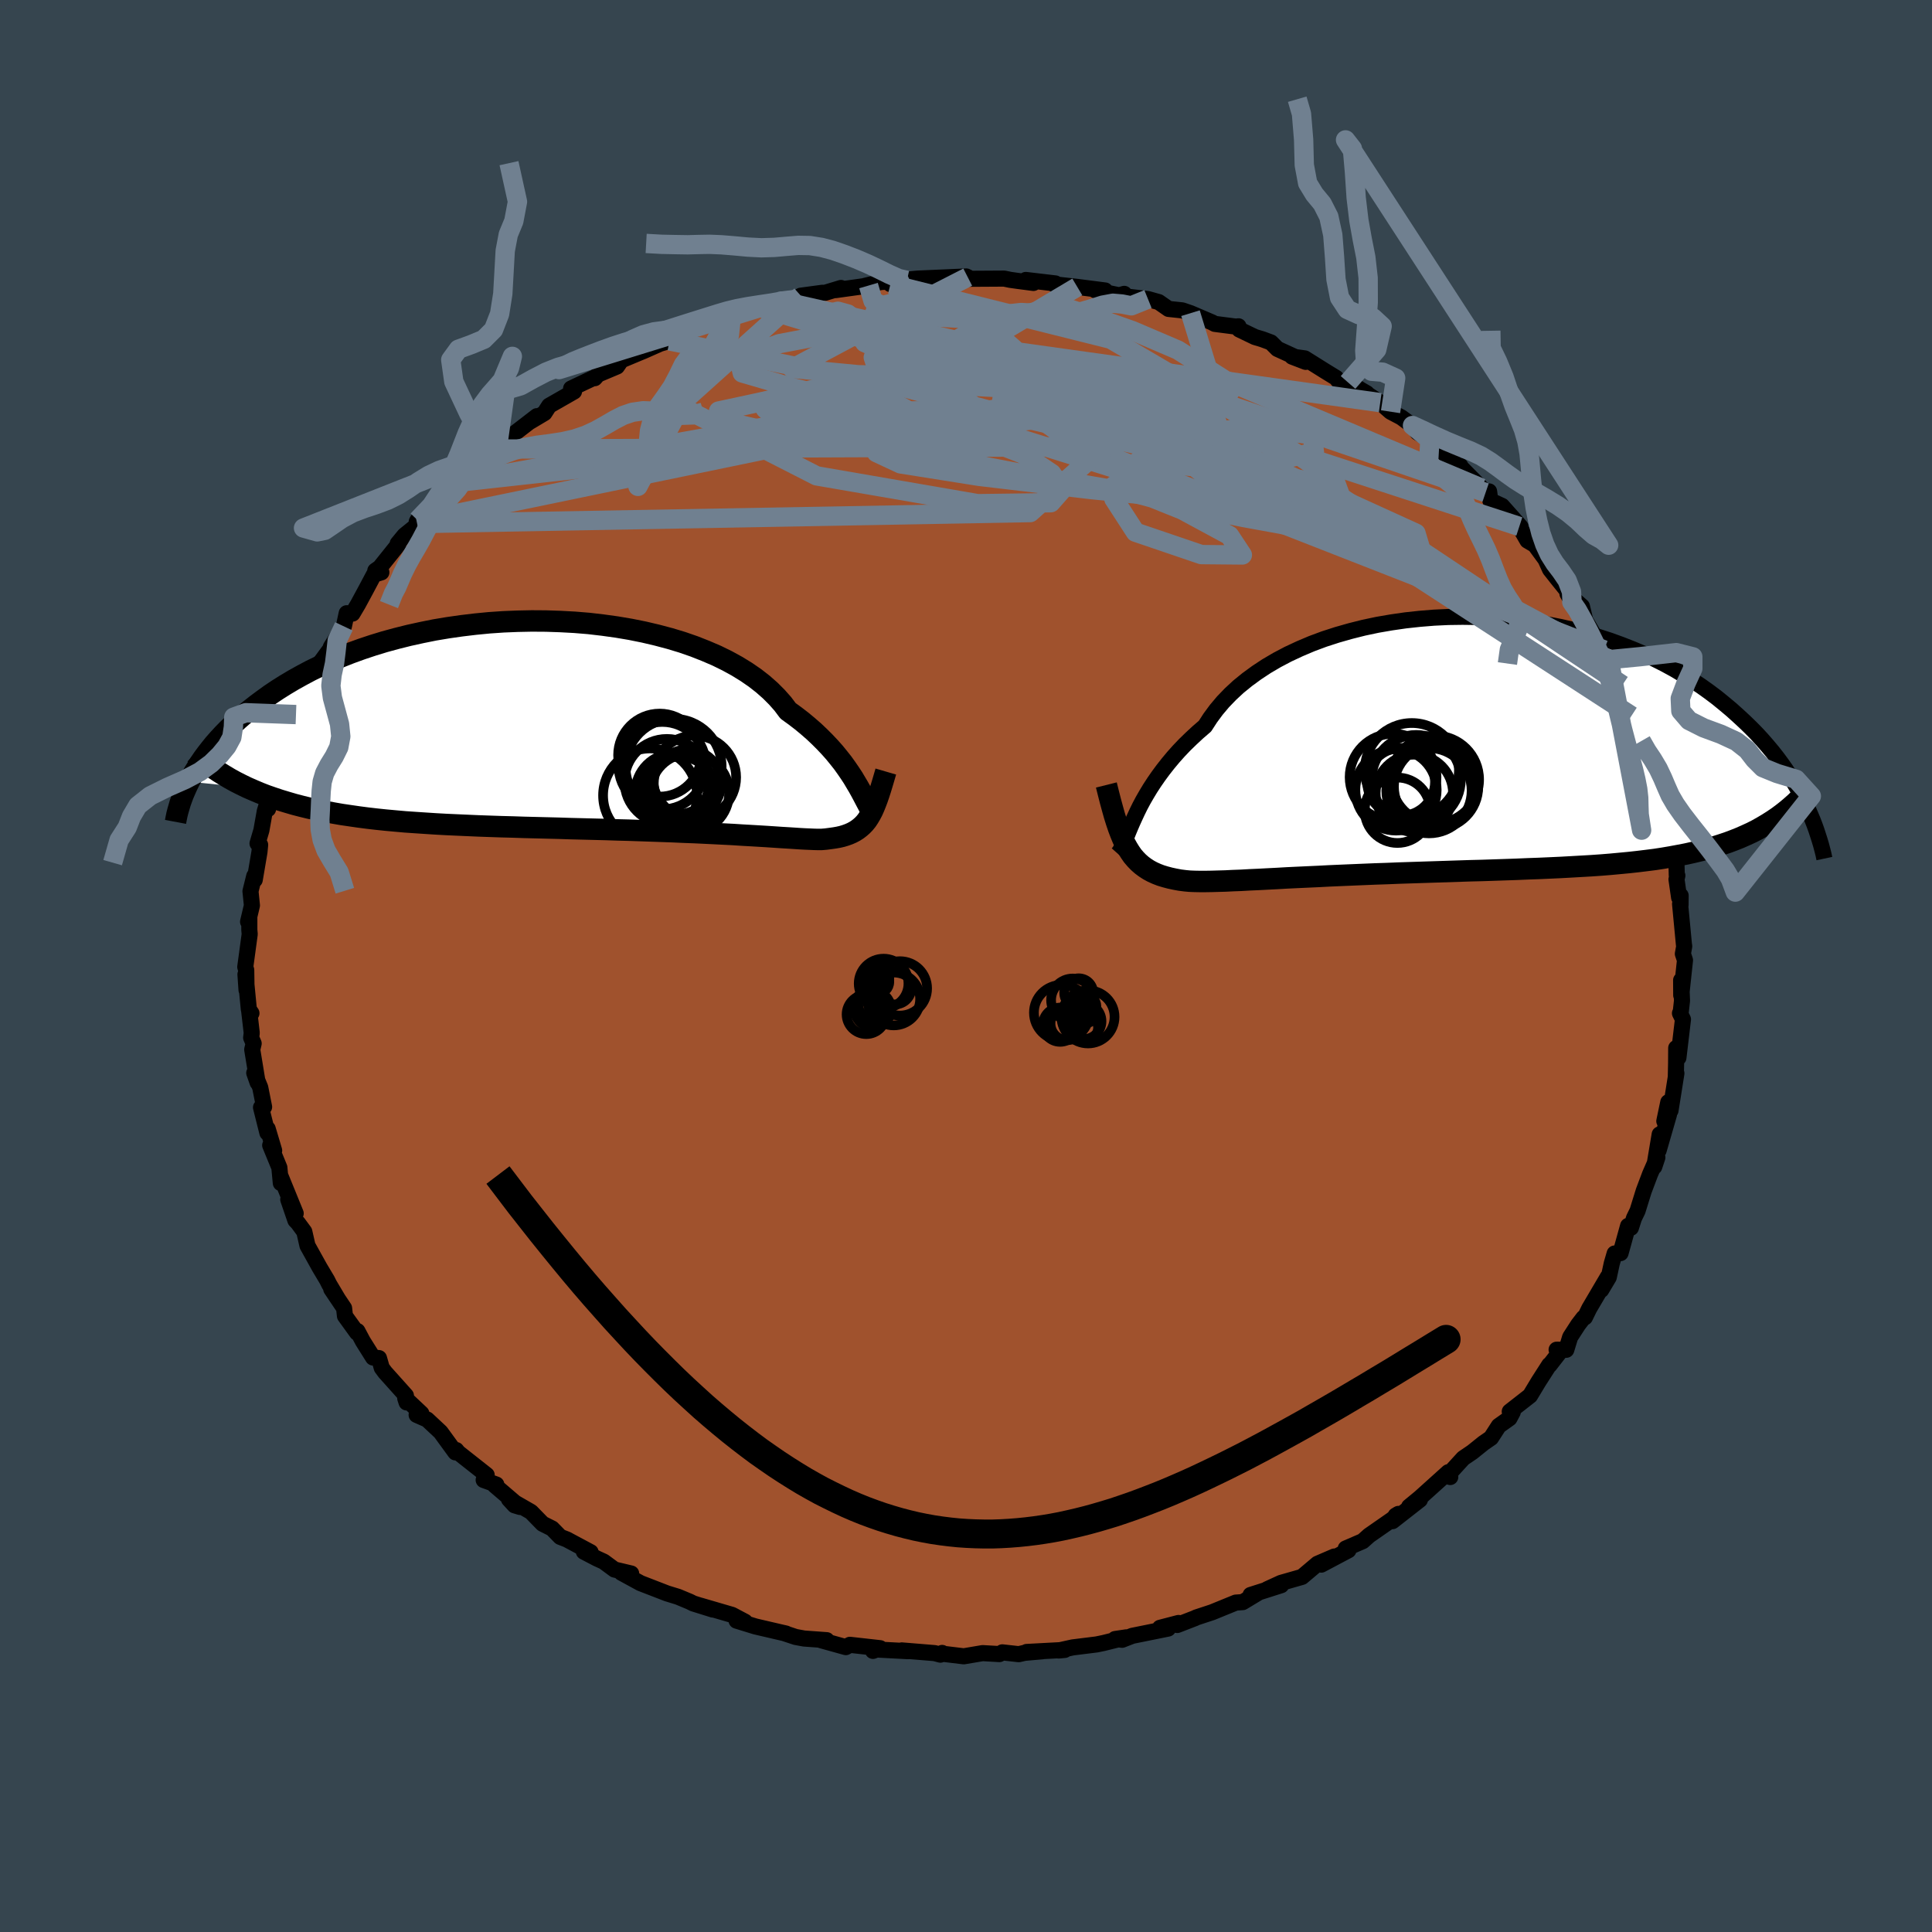 <svg xmlns="http://www.w3.org/2000/svg" width="500" height="500" viewBox="-100 -100 200 200"><defs><clipPath id="c"><path d="m30.87 6.33-.28-.47-.29-.49-.33-.5-.35-.51-.38-.53-.42-.53-.44-.54-.48-.54-.52-.55-.54-.54-.58-.55-.62-.54-.65-.54-.69-.53-.72-.52-.54-.72-.62-.7-.68-.68-.76-.67-.82-.64-.9-.62-.96-.59-1.02-.56-1.08-.53-1.14-.49-1.19-.47-1.24-.43-1.29-.39-1.32-.35-1.36-.32-1.39-.28-1.42-.24-1.44-.2-1.46-.17-1.46-.12-1.48-.08-1.48-.05-1.49-.01-1.47.03-1.47.06-1.46.1-1.44.14-1.42.17-1.4.2-1.38.23-1.34.27-1.32.29-1.28.32-1.25.34-1.21.37-1.17.39-1.13.41-1.09.43-1.05.45-1.01.46-.97.47-.92.49-.88.49-.84.5-.81.51-.76.51-.72.52-.7.52-.65.51-.63.51-.59.51-.57.52-.53.51-.5.51-.47.51-.44.5-.41.51-.39.5-.36.49-.33.49-.31.49-.29.47-.26.48-.24.46 6.02.61.64.28.66.28.67.26.69.24.72.24.73.22.75.22.77.2.78.19.81.17.82.17.85.16.86.15.88.13.9.13.92.12.95.11.96.1.99.09 1.01.09 1.03.07 1.05.07 1.07.07 1.09.06 1.11.05 1.13.05 1.14.05 1.15.04 1.17.04 1.18.03 1.19.04 1.2.03 1.2.03 1.21.03 1.21.04 1.21.03 1.2.03 1.21.03 1.19.04 1.19.03 1.17.04 1.17.04 1.14.04 1.12.04 1.11.05 1.08.04 1.05.05 1.03.05.99.05.97.05.92.06.89.05.85.05.82.05.76.05.73.05.68.04.63.04.59.04.55.03.49.02.45.02.4.01h.35l.48-.04.45-.06.43-.06.4-.07.39-.09.36-.11.33-.12.32-.14.3-.16.28-.18.26-.2.25-.22.23-.24.22-.27.2-.3"/></clipPath><clipPath id="b"><path d="m-32.74 7.47.26-.56.29-.59.32-.6.35-.61.38-.63.41-.63.45-.65.48-.65.51-.65.55-.66.58-.65.62-.65.66-.64.69-.64.73-.63.55-.85.62-.84.69-.82.77-.8.83-.77.91-.74.97-.71 1.03-.68 1.09-.64 1.14-.6 1.2-.56 1.25-.53 1.29-.48 1.33-.43 1.37-.39 1.39-.35 1.42-.3 1.45-.25 1.46-.21 1.47-.16 1.48-.12 1.48-.07 1.48-.02 1.48.02 1.47.07 1.46.11 1.44.15 1.42.19 1.4.23 1.38.27 1.34.3 1.32.34 1.28.38 1.24.4 1.21.44 1.17.46 1.14.48 1.09.51 1.05.53 1.01.55.96.57.93.58.89.59.84.6.81.61.76.62.74.62.69.62.67.62.63.61.61.62.57.62.54.62.52.62.48.61.46.62.43.61.4.61.38.6.35.59.33.59.31.59.28.57.27.57-4.72 1.83-.55.31-.57.29-.59.27-.61.27-.63.25-.64.24-.66.22-.69.22-.7.2-.72.19-.75.18-.76.17-.78.15-.81.15-.82.14-.85.13-.87.11-.9.11-.91.1-.95.09-.97.09-.99.08-1.01.07-1.04.06-1.06.06-1.09.06-1.1.05-1.13.05-1.14.04-1.16.05-1.18.04-1.19.04-1.21.04L2 13l-1.23.04-1.23.04-1.23.04-1.24.04-1.23.04-1.23.04-1.23.05-1.22.04-1.21.05-1.19.05-1.18.05-1.16.05-1.14.06-1.11.05-1.09.05-1.05.05-1.03.06-.99.05-.95.05-.91.04-.87.05-.83.03-.79.04-.73.02-.7.02-.64.01H-26l-.54-.01-.5-.02-.44-.04-.56-.07-.54-.1-.51-.11-.49-.13-.46-.14-.44-.17-.42-.19-.39-.21-.37-.24-.35-.26-.33-.29-.31-.32-.3-.35-.27-.39-.26-.42"/></clipPath><filter id="a"><feTurbulence baseFrequency=".05" numOctaves="3" result="noise" type="noise"/><feDisplacementMap in="SourceGraphic" in2="noise" scale="2"/></filter></defs><rect width="100%" height="100%" x="-100" y="-100" fill="#36454F"/><path fill="sienna" stroke="#000" stroke-linejoin="round" stroke-width="1.667" d="m74.43-.6-.39 3.63-.01-1.56.09 2.12-.14 1.27-.07.03.31.63-.47 3.97-.23-1-.01 1.58-.03 1.36.06-.32-.61 3.85-.23-.86-.41 1.96.48-.67-1.07 3.7.11-1.66-.56 3.35.32-.96-.75 1.71-.66 1.75-.64 2.06-.37.76-.32 1-.29-.2-.78 2.82-.61.04-.3 1.03-.31 1.43-.78 1.31.69-1.36-1.93 3.28-.45.92-.15.05-.54.7-.84 1.3-.4 1.31-1-.01.28.3-1.01 1.3-.03-.03-1.11 1.73-.88 1.46-2.1 1.64.31.06-.34.64-1.11.79-.8 1.24-.77.53-1.17.94-.93.63-1.7 1.86.35.09-.2-.5L47 55.04l-1.13.93 1.12-.72-2.84 2.22.33-.58.28-.17-.6.54-2.43 1.69-.66.59-1.76.76.28.18-2.81 1.49 1.35-.84-1.74.75-1.61 1.36-2.17.62-1.42.65 1.44-.41-3.17 1.01.83-.25-1.64.99-.72.05-2.45 1-1.67.55-.08.05-1.86.72.13-.21-1.92.5.84.08-3.71.75-1.05.41-.73-.08 1.15-.17-2.33.58-.72.15-2.49.31-1.45.32.63-.06-3.94.21 1.62-.07-1.83.16-.61.14-1.7-.19-.3.18-1.74-.1-1.95.33-2.15-.26-.09-.09-.18.18-.6-.16-3.4-.28.66.08-3.39-.18-.25.15.74-.28-3.13-.35-.42.24-2.55-.71.57-.01-2.34-.17-.87-.16-1.27-.42.28.07-3.18-.74-1.95-.6.22-.12.65.23-1.34-.71-3.29-.96 1.3.41-2.02-.63-.38-.19-1.2-.5-1.14-.35-2.74-1.06-1.98-1.08 1.01.08-1.73-.41-1.11-.82-.72-.33-1.34-.7.7.05-2.47-1.32-.67-.26-.85-.87-.98-.49-1.2-1.23-2.28-1.31.58.63.56.17-2.63-2.25.18-.07-1.31-.47.31-.52-2.94-2.32-.21-.26-.09.24-1.53-2.1-1.39-1.3-1.09-.48.49-.15-1.67-1.57.14.43-.07-.71-2.16-2.41-.34-.46-.29-1.01-.61-.06-1.06-1.69-.56-1.05-.04.17-1.25-1.73-.09-.81-1.33-1.98.71 1.06-.92-1.55-.22-.44-.78-1.31-1.25-2.25-.33-1.45-.67-.91-.25-.26-.74-2.16.77 1.44-1.59-3.9.05.76-.15-1.6-.95-2.31.41.54-.67-2.25-.03.42-.66-2.63.32-.05-.4-2.01-.62-1.51.35 1-.56-3.42.15-.63-.26-.6.06-.49-.27-2.32.24.28-.27-.4-.35-3.62.11 1.61-.03-2.06-.1-.32.46-3.4-.04-.45v-1.28l-.13.45.4-1.69-.15-1.47.39-1.57.05.39.49-2.89.07-.73-.27-.15.4-1.36.35-1.97.52-1.72-.18 1.49.67-3.13-.15-.49.92-1.64-.32.48.58-1.31.88-2.83-.55 1.84.86-2.7 1.3-2.2-.01-.41.08-.76.51-1.04.75-1.12 1.37-1.87-.39.41 1.35-2.14.29-1.36.6.04.58-.98.79-1.46.85-1.6.77-.23-.63-.17.47-.33 1.93-2.41-.08-.07.7-.85 1.51-1.22-.24-.19.09-.16 1.55-1.32 2.32-2.42.17-.17-.26.04.79-.58 1.7-1.51.82-.7.86-.7.32-.2.01-.13 1.93-1.43 2.14-1.65-.68.55 1.46-.87.49-.76 2.57-1.47-.3-.31 2.33-1.1.12.03.33-.38 1.97-.83.44-.64 1.96-.82.32-.13 1.74-.77.98-.29.55-.35 1.19-.34 1.41-.87.27.08 2.68-.99h.29l-.54.09 1.54-.7 2.3-.28 1.02-.42.85-.35 1.45-.17.58-.38 2.22-.3h.29l1.65-.5-.54.22 3.39-.47-.41.04 1.65-.4 1.54-.1-.51.31 2.58-.28-.63-.21.87-.08 5.03-.22-3.41.41 3.56-.34-.02.18.39-.01 3.4-.02.63.13.78.11 1.62.21-.79-.31 3.06.36-.13.09 2.4.27 2.88.37-1-.01 2.46.51.52-.15.24.28 2.22.26 1.11.31 1.02.71 1.42.15.85.29 2.22.95.3.16 2.17.28.28-.03.08.33 1.62.78.77.23.89.33.67.67 2.93 1.34-1.41-.54 1.31.18 2.14 1.34 1.11.68.34.45 2.83 1.14-1.94-1.12.9.49 2.43 1.6 1.07.94 1.12.59 1.78 1.32-.63-.48.52.72 1.28.75.74.77 2.46 2.19-.04-.25h-.09l2.28 2.3.42.46.36-.12.13.95 1.21.55 1.91 2.15-.12-.02.84 1.46.77.45 1.1 1.5.47 1.04.13.16.63.8 1.55 1.92-.03.48-.48-.86 1.5 1.32.34 1.42 1.17 1.99.54.7.24.4.52 1.01.28.62 1.2 1.91-.1.09-.03.74 1.29 2.92-.32-.47 1.03 1.74-.01.87.72 1.56.13-.39.26 2.76.49.44.39 1.2.24.81-.17-.43.7 2.74.02.93.83 2.01.06 2.27.06.03-.09.39.27 1.88.16-.2-.01.98-.05-.12.4 4.21.03.18-.14.78.22.66-.39 3.63" filter="url(#a)"/><path fill="#fff" d="m-32.74 7.47.26-.56.29-.59.32-.6.35-.61.38-.63.41-.63.45-.65.48-.65.51-.65.55-.66.58-.65.62-.65.66-.64.69-.64.73-.63.55-.85.62-.84.69-.82.77-.8.83-.77.91-.74.97-.71 1.03-.68 1.09-.64 1.14-.6 1.2-.56 1.25-.53 1.29-.48 1.33-.43 1.37-.39 1.39-.35 1.42-.3 1.45-.25 1.46-.21 1.47-.16 1.48-.12 1.48-.07 1.48-.02 1.48.02 1.47.07 1.46.11 1.44.15 1.42.19 1.4.23 1.38.27 1.34.3 1.32.34 1.28.38 1.24.4 1.21.44 1.17.46 1.14.48 1.09.51 1.05.53 1.01.55.96.57.93.58.89.59.84.6.81.61.76.62.74.62.69.62.67.62.63.61.61.62.57.62.54.62.52.62.48.61.46.62.43.61.4.61.38.6.35.59.33.59.31.59.28.57.27.57-4.72 1.83-.55.31-.57.29-.59.27-.61.27-.63.25-.64.24-.66.22-.69.22-.7.2-.72.19-.75.18-.76.17-.78.15-.81.15-.82.14-.85.13-.87.11-.9.11-.91.1-.95.09-.97.09-.99.08-1.01.07-1.04.06-1.06.06-1.09.06-1.1.05-1.13.05-1.14.04-1.16.05-1.18.04-1.19.04-1.21.04L2 13l-1.23.04-1.23.04-1.23.04-1.24.04-1.23.04-1.23.04-1.23.05-1.22.04-1.21.05-1.19.05-1.18.05-1.16.05-1.14.06-1.11.05-1.09.05-1.05.05-1.03.06-.99.05-.95.05-.91.04-.87.05-.83.03-.79.04-.73.02-.7.02-.64.01H-26l-.54-.01-.5-.02-.44-.04-.56-.07-.54-.1-.51-.11-.49-.13-.46-.14-.44-.17-.42-.19-.39-.21-.37-.24-.35-.26-.33-.29-.31-.32-.3-.35-.27-.39-.26-.42" filter="url(#a)" transform="translate(50.2 -22.86)"/><path fill="#fff" d="m30.87 6.33-.28-.47-.29-.49-.33-.5-.35-.51-.38-.53-.42-.53-.44-.54-.48-.54-.52-.55-.54-.54-.58-.55-.62-.54-.65-.54-.69-.53-.72-.52-.54-.72-.62-.7-.68-.68-.76-.67-.82-.64-.9-.62-.96-.59-1.02-.56-1.08-.53-1.14-.49-1.19-.47-1.24-.43-1.29-.39-1.32-.35-1.36-.32-1.39-.28-1.42-.24-1.44-.2-1.46-.17-1.46-.12-1.48-.08-1.48-.05-1.49-.01-1.47.03-1.47.06-1.46.1-1.44.14-1.42.17-1.4.2-1.38.23-1.34.27-1.32.29-1.28.32-1.25.34-1.21.37-1.17.39-1.13.41-1.09.43-1.05.45-1.01.46-.97.47-.92.49-.88.49-.84.5-.81.51-.76.51-.72.52-.7.52-.65.51-.63.51-.59.51-.57.52-.53.51-.5.51-.47.51-.44.5-.41.51-.39.5-.36.49-.33.49-.31.49-.29.47-.26.48-.24.46 6.02.61.64.28.66.28.67.26.69.24.72.24.73.22.75.22.77.2.78.19.81.17.82.17.85.16.86.15.88.13.9.13.92.12.95.11.96.1.99.09 1.01.09 1.03.07 1.05.07 1.07.07 1.09.06 1.11.05 1.13.05 1.14.05 1.15.04 1.17.04 1.18.03 1.19.04 1.2.03 1.2.03 1.21.03 1.21.04 1.21.03 1.2.03 1.21.03 1.19.04 1.19.03 1.17.04 1.17.04 1.14.04 1.12.04 1.11.05 1.08.04 1.05.05 1.03.05.99.05.97.05.92.06.89.05.85.05.82.05.76.05.73.05.68.04.63.04.59.04.55.03.49.02.45.02.4.01h.35l.48-.04.45-.06.43-.06.4-.07.39-.09.36-.11.33-.12.32-.14.3-.16.28-.18.26-.2.25-.22.23-.24.22-.27.2-.3" filter="url(#a)" transform="translate(-42 -24.86)"/><g fill="none" stroke="#000" transform="translate(50.2 -22.86)"><path stroke-linejoin="round" stroke-width="1.667" d="m-34.49 11.23.15-.17.14-.23.15-.28.14-.33.16-.37.17-.41.18-.45.2-.48.22-.51.24-.53.26-.56.29-.59.32-.6.35-.61.38-.63.41-.63.45-.65.48-.65.51-.65.55-.66.58-.65.62-.65.66-.64.69-.64.73-.63.55-.85.62-.84.69-.82.77-.8.83-.77.91-.74.97-.71 1.03-.68 1.09-.64 1.14-.6 1.2-.56 1.25-.53 1.29-.48 1.33-.43 1.37-.39 1.39-.35 1.42-.3 1.45-.25 1.46-.21 1.47-.16 1.48-.12 1.48-.07 1.48-.02 1.48.02 1.47.07 1.46.11 1.44.15 1.42.19 1.4.23 1.38.27 1.34.3 1.32.34 1.28.38 1.24.4 1.21.44 1.17.46 1.14.48 1.09.51 1.05.53 1.01.55.96.57.93.58.89.59.84.6.81.61.76.62.74.62.69.62.67.62.63.61.61.62.57.62.54.62.52.62.48.61.46.62.43.61.4.61.38.6.35.59.33.59.31.59.28.57.27.57.24.56.23.54.21.54.19.53.17.52.16.5.15.5.13.49.12.47.1.47" filter="url(#a)"/><path stroke-linejoin="round" stroke-width="2.222" d="m-35.67 4.12.22.88.21.82.21.77.2.71.21.67.21.62.22.58.22.53.24.5.25.45.26.42.27.39.3.35.31.32.33.29.35.26.37.24.39.21.42.19.44.17.46.14.49.13.51.11.54.1.56.07.44.04.5.02.54.01h.59l.64-.01.7-.02.73-.02.79-.04.83-.03.87-.05.91-.04.95-.05.99-.05 1.03-.06 1.05-.05 1.09-.05 1.11-.05 1.14-.06 1.16-.05 1.18-.05 1.19-.05 1.21-.05 1.22-.04 1.23-.05 1.23-.04 1.23-.04 1.24-.04 1.23-.04 1.23-.04L2 13l1.21-.03 1.21-.04 1.19-.04 1.18-.04 1.16-.05 1.14-.04 1.13-.05 1.1-.05 1.09-.06 1.06-.06 1.04-.06 1.01-.07.99-.08.97-.09.95-.09.91-.1.9-.11.87-.11.85-.13.82-.14.81-.15.78-.15.76-.17.75-.18.72-.19.7-.2.69-.22.66-.22.64-.24.63-.25.61-.27.59-.27.57-.29.55-.31.54-.32.52-.33.5-.34.49-.36.47-.37.45-.38.45-.4.42-.41.42-.42.4-.43" filter="url(#a)"/><circle cx="-5.684" cy="4.634" r="4.21" clip-path="url(#b)" filter="url(#a)"/><circle cx="-5.539" cy="6.739" r="3.386" clip-path="url(#b)" filter="url(#a)"/><circle cx="-3.594" cy="3.559" r="4.618" clip-path="url(#b)" filter="url(#a)"/><circle cx="-5.989" cy="3.309" r="4.496" clip-path="url(#b)" filter="url(#a)"/><circle cx="-2.274" cy="4.714" r="4.416" clip-path="url(#b)" filter="url(#a)"/><circle cx="-3.789" cy="4.984" r="4.004" clip-path="url(#b)" filter="url(#a)"/><circle cx="-1.634" cy="3.559" r="4.548" clip-path="url(#b)" filter="url(#a)"/><circle cx="-5.159" cy="3.794" r="3.51" clip-path="url(#b)" filter="url(#a)"/><circle cx="-4.044" cy="2.579" r="4.872" clip-path="url(#b)" filter="url(#a)"/><circle cx="-1.534" cy="4.294" r="4.366" clip-path="url(#b)" filter="url(#a)"/></g><g fill="none" stroke="#000" transform="translate(-42 -24.86)"><path stroke-linejoin="round" stroke-width="2.222" d="m32.81 9.49-.18-.15-.17-.19-.17-.23-.17-.28-.18-.31-.18-.34-.2-.38-.21-.4-.23-.43-.25-.45-.28-.47-.29-.49-.33-.5-.35-.51-.38-.53-.42-.53-.44-.54-.48-.54-.52-.55-.54-.54-.58-.55-.62-.54-.65-.54-.69-.53-.72-.52-.54-.72-.62-.7-.68-.68-.76-.67-.82-.64-.9-.62-.96-.59-1.02-.56-1.08-.53-1.14-.49-1.19-.47-1.24-.43-1.29-.39-1.32-.35-1.36-.32-1.39-.28-1.42-.24-1.44-.2-1.46-.17-1.46-.12-1.48-.08-1.48-.05-1.49-.01-1.47.03-1.47.06-1.46.1-1.44.14-1.42.17-1.4.2-1.38.23-1.34.27-1.32.29-1.28.32-1.25.34-1.21.37-1.17.39-1.13.41-1.09.43-1.05.45-1.01.46-.97.47-.92.49-.88.49-.84.5-.81.51-.76.51-.72.52-.7.52-.65.51-.63.51-.59.51-.57.52-.53.51-.5.51-.47.51-.44.5-.41.51-.39.5-.36.49-.33.49-.31.49-.29.47-.26.48-.24.46-.22.45-.2.45-.19.44-.16.43-.15.42-.12.41-.12.41-.1.39-.08.39-.07.37" filter="url(#a)"/><path stroke-linejoin="round" stroke-width="2.222" d="m33.7 4.73-.19.65-.18.61-.17.56-.17.53-.17.49-.17.45-.17.42-.17.38-.19.36-.19.32-.2.3-.22.27-.23.24-.25.22-.26.2-.28.18-.3.16-.32.14-.33.12-.36.11-.39.09-.4.07-.43.06-.45.06-.48.04h-.35l-.4-.01-.45-.02-.49-.02-.55-.03-.59-.04-.63-.04-.68-.04-.73-.05-.76-.05-.82-.05-.85-.05-.89-.05-.92-.06-.97-.05-.99-.05-1.03-.05-1.05-.05-1.08-.04-1.11-.05-1.12-.04-1.14-.04-1.17-.04-1.17-.04-1.19-.03-1.19-.04-1.21-.03-1.2-.03-1.21-.03-1.21-.04-1.21-.03-1.2-.03-1.2-.03-1.19-.04-1.18-.03-1.17-.04-1.15-.04-1.14-.05-1.13-.05-1.11-.05-1.09-.06-1.07-.07-1.05-.07-1.03-.07-1.01-.09-.99-.09-.96-.1-.95-.11-.92-.12-.9-.13-.88-.13-.86-.15-.85-.16-.82-.17-.81-.17-.78-.19-.77-.2-.75-.22-.73-.22-.72-.24-.69-.24-.67-.26-.66-.28-.64-.28-.62-.3-.61-.31-.58-.32-.57-.34-.55-.34-.54-.36-.52-.38-.51-.38-.49-.39-.47-.41" filter="url(#a)"/><circle cx="13.395" cy="6.948" r="4.086" clip-path="url(#c)" filter="url(#a)"/><circle cx="12.31" cy="7.078" r="3.892" clip-path="url(#c)" filter="url(#a)"/><circle cx="11.83" cy="6.908" r="4.068" clip-path="url(#c)" filter="url(#a)"/><circle cx="10.285" cy="3.028" r="4.298" clip-path="url(#c)" filter="url(#a)"/><circle cx="13.89" cy="5.328" r="4.314" clip-path="url(#c)" filter="url(#a)"/><circle cx="11.73" cy="4.243" r="4.974" clip-path="url(#c)" filter="url(#a)"/><circle cx="11.04" cy="5.743" r="4.39" clip-path="url(#c)" filter="url(#a)"/><circle cx="13.175" cy="5.943" r="3.496" clip-path="url(#c)" filter="url(#a)"/><circle cx="10.555" cy="4.118" r="4.524" clip-path="url(#c)" filter="url(#a)"/><circle cx="9.295" cy="7.203" r="4.864" clip-path="url(#c)" filter="url(#a)"/></g><g fill="none" stroke="#708090" stroke-linejoin="round" stroke-width="2"><path d="M57.28-45.5 14.94-59.31l-26.95-1.32-9.2 2.27 5.07 2.78 11.67 2.63 11.55 2.22 8.67 1.5 6.16.68 4.8.03 3.82-.37 2.34-.55.05-.66-2.59-.71-4.66-.67-5.01-.49-2.99-.18 1.07.12 5.32.17 7.11-.23 4.9-1.11-.23-1.78-6.14-.8-17.87 2.03-60.65.24" filter="url(#a)"/><path d="M66.05-32.72 10.93-54.3l-12.66-9.16-4.24-3.22-2.75-.87-.71-.11 1.62.15 3.13.25 3.71.19 3.65-.03 3.1-.31 2.11-.48 1.16-.39 1.12.08 2.56.84 4.51 1.59 4.7 2.01 4.88 3.11 26.55 11.18" filter="url(#a)"/><path d="m.18-71.31-10.62 5.42-7.54 4.03 6.81.65 14.02.35 13.25 1.28 7.46 1.5-.1.83-6.32.23-8.88.32-6.96.84-1.95.84 3.02-.22 4.76-1.88 2.63-2.74.43-1.05 8.55 5.85 47.83 23.35" filter="url(#a)"/><path d="M42.88-58.32 5.32-63.57-5-60.48l10.6 5.9 17.1 5.35 13.83 3.34 7.32 1.44 1.51.21-2.17-.42-3.77-.77-4-.97-3.74-1.16-3.45-1.35-2.99-1.51-1.97-1.55-.32-1.24 1.31-.48 1.98.62 1.07 1.57-1.28 1.71-3.62.64-3.13-1.17 3.2-1.91 14.06 2.17 31.41 20.97" filter="url(#a)"/><path d="m-30.69-64.71 17.79 3.6 6.61 3.43-7 .84-6.97-.36-.52-.47 4.99.09 6.53.87 4.42 1.36.46 1.17-3.53.37-6.21-.56-6.68-1.06-4.59-1.07-.22-.95 5.39-1.16 10.48-1.51 12.72-1.07 8.87.97-8.23 3.93-56.35 6.23" filter="url(#a)"/><path d="M68.89-25.9 30.42-50.88l-11.3-6.42-3.55-1.54-1.41-.35-1.79.16-2.94.74-4.45 1.22-5.81 1.42-5.65 1.33-2.78 1.18 2.48 1.16 8.13 1.29 11.6 1.37 11.16 1.12 6.93.27.89-1.1-3.92-2.52-4.95-3.22-2.08-2.69.67-1.1-4.33.46-23.29 1.59-50.89 10.52" filter="url(#a)"/><path d="m-21-68.07 49.07 14.83 18.51 8.44.47 1.57-8.25-1.36-10.12-1.85-7.95-1.62-4.43-1.19-.97-.49 2.28.62 4.78 1.92 4.89 2.64 1.33 2.01-4.25-.04-6.82-2.32-2.23-3.44 5.78-3.99 4.59-7.27-2.44-7.97" filter="url(#a)"/><path d="m-17.1-69.39-12.65 11.36 14.28 7.29 16.68 2.88 7.57-.1 1.18-1.34-1.09-1.69-3.02-2.02-6.12-2.38-8.76-2.4-8.71-2.02-5.42-1.58-.36-1.46 4.18-1.57 6.51-1.24 7.09-.01 9.61 1.92 19.45 4.35 30.47 10.39" filter="url(#a)"/><path d="m-56.62-45.8 63.27-1.14 8.93-7.98-5.01-5.28-6.06-2.35-3.83-.09-1.54 1.57.47 2.2 1.93 1.46 2.02-.32.37-2.11-2.1-2.8-3.91-1.95-4.33-.09L-9.6-63l.84 2.5 11.23 2.98 28.19 6.57 35.91 19.24" filter="url(#a)"/><path d="m-52.99-50.02 41-7.37 22.57-.27 3.28-1.1-5.26-1.88-7.21-1.83-6.38-1.37-4.22-.72-1.27.03 1.96.86 4.7 1.53 6 1.77 5.4 1.49 3.57.97 2.33.76 3.37 1.26 6.45 2.36 8.78 3.06 6.75 1.96-.65-1.76-9.42-6.54-13.77-8.07-22.81-5.71" filter="url(#a)"/><path d="m11.52-70.3-9.6 5.72 15.02 4.45 9.29 1.39 1.08-.69-2.08-.65-1.85.24-1.09.72-.58.62.18.41 1.33.45 1.9.67.85.65-1.51.1-2.82-.55-.58-.54 2.73-.25-5.25-2.8-37.67-8.48m-13.98-5.96 1.6.09 1.42.03 1.28.02 1.14-.03 1.12-.02 1.23.05 1.34.11 1.41.13 1.38.07 1.34-.04 1.26-.11 1.22-.1 1.21.02 1.2.19 1.2.32 1.21.42 1.21.47 1.19.51 1.14.54 1.07.53.97.43.86.19.24-.1" filter="url(#a)"/><path d="m5.34-61.29.15-1.37-.53-1.24-.87-.76-1.05-.45-1.11-.41-1.08-.56-1.02-.73-.98-.82-.98-.76-1.03-.55-1.03-.27-1.01-.03-.94.14-.87.24-.84.3-.88.2-.9-.51-.46-1.57m-7.59 1.43-1.24.16-1.19.21-1.27.19-1.22.19-1.1.21-1 .24-.95.28-.99.31-1.02.32-1.05.33-1.07.34-1.06.34-1.09.34-1.11.33-1.15.33-1.18.35-1.17.38-1.14.41-1.07.41-1 .39-.95.39-.92.46-.51.36 23-7.1 1.58 1.39 1.35.69 1.08-.24.93-.53.93-.25 1.02.28 1.12.87 1.18 1.33 1.18 1.54 1.09 1.44.99 1.07.87.61.83.26.89.15 1.03.26.92.58-.66.67" filter="url(#a)"/><path d="m-24.3-67.18-.19 1.86-.78 1.45-1.21.25-1.18.02-.92.44-.68.92-.56 1.16-.6 1.13-.68 1-.7.97-.59 1.14-.37 1.41-.16 1.59-.12 1.44-.33 1.09-.59 1.66 9.37-17.53-2.01.26-1.21.47-1.08.37-1.11.19-1.15.09-1.14.15-1.11.3-1.07.47-1.05.58-1.05.57-1.07.49-1.09.37-1.11.29-1.15.26-1.22.34-1.26.5-1.31.68-1.33.74-1.57.46-.82 5.89-.51.33-.9.48-1.14.46-1.21.4-1.17.35-1.11.39-1.08.51-1.06.65-1.04.72-1.05.66-1.09.54-1.17.44-1.21.4-1.22.46-1.13.6-.98.67-.81.55-.78.16-1.42-.4 18.9-7.47-.08-1.32-1.71-3.05-1.55-3.31-.32-2.26.8-1.1 1.32-.48 1.3-.54 1.01-1.01.63-1.62.33-2.09.13-2.31.12-2.14.32-1.69.57-1.38.38-2.01-.88-3.99" filter="url(#a)"/><path d="m-50.5-52.11-1.13 1.18-.53.83-.49.71-.68.76-.81.88-.75.94-.6.95-.48.91-.45.86-.48.84-.51.87-.49.89-.43.88-.33.77-.27.63-.34.64-.46 1.16" filter="url(#a)"/><path d="m-27.19-57.33-1 .28-1.22.04-1.36-.21-1.38-.21-1.27-.05-1.11.16-.97.33-.91.47-.91.53-.98.55-1.06.49-1.16.39-1.24.28-1.3.2-1.32.17-1.27.23-1.15.31-1 .36-.89.38-.93.42-1.14.57-1.44 1.04 5.24-12.51-.3 1.22-.49.97-.72.84-.82.93-.75 1.01-.63 1.01-.51.98-.45 1-.42 1.07-.43 1.1-.44 1.03-.44.92-.45.87-.58 1.07-.95 1.44-1.43 1.5m-7.63 10.99-.69 1.46-.13 1.19-.15 1.2-.25 1.15-.13 1.15.16 1.24.37 1.36.37 1.37.13 1.28-.21 1.12-.47.95-.54.87-.45.86-.26.89-.1.95-.05.97-.04.99-.05 1 .04 1.03.2 1.08.4 1.08.61 1.05.75 1.22.59 1.91m-24.04-2.91.67-2.34.84-1.31.44-1.13.66-1.12 1.28-1.01 1.77-.88 1.82-.8 1.55-.82 1.17-.86.9-.88.73-.89.51-.94.16-1.06.04-1.02 1.25-.46 5.19.19m139.27 2.74.59 1.03.59.88.57.96.46.97.39.92.39.88.53.91.71 1.02.9 1.17 1.01 1.27 1 1.29.87 1.16.7.95.52.88.5 1.35 7.87-9.94-1.58-1.74-1.97-.6-1.47-.6-.86-.86-.75-.97-1.13-.89-1.6-.74-1.79-.66-1.51-.76-.85-.99-.06-1.29.58-1.54.72-1.57v-1.21l-1.71-.43-3.75.42-3.21.31 3.37 17.65-.25-1.64-.03-.89-.02-.82-.1-.91-.19-.98-.24-1.02-.28-1.03-.29-1.02-.28-1.04-.28-1.06-.26-1.07-.26-1.08-.26-1.07-.29-1.04-.31-1-.34-.96-.37-.94-.4-.93-.46-.97-.52-1.05-.6-1.15-.63-1.13-.57-.82.03-.01-.06-1.06-.45-1.17-.63-.93-.64-.84-.57-.91-.48-1.04-.4-1.16-.32-1.27-.27-1.35-.21-1.4-.16-1.43-.13-1.42-.13-1.37-.23-1.28-.35-1.21-.47-1.18-.51-1.25-.5-1.41-.53-1.59-.65-1.58-.69-1.43-.03-1.79" filter="url(#a)"/><path d="m56.05-31.31.2-1.44.5-1.21.41-.99.1-.88-.24-.81-.46-.77-.53-.79-.5-.85-.43-.96-.4-1.02-.4-1.06-.45-1.05-.5-1.03-.49-1-.45-.98-.41-.98-.4-.95-.49-.88-.65-.75-.8-.65-.89-.69-.88-1.11.13-2.32-1.8-1.47.96.44 1.21.57 1.33.6 1.3.54 1.22.49 1.08.51.95.59.87.63.86.64.9.64 1 .63 1.08.65 1.14.66 1.13.69 1.07.74.97.8.87.83.82.71.85.47.7.56-27.24-41.96.71.91.21 2.4.18 2.68.28 2.34.35 1.96.37 1.87.24 2.13.01 2.52-.19 2.68-.17 2.33.1 1.53.6.6 1.16.1 1.34.61-.53 3.48" filter="url(#a)"/><path d="m39.55-60.41 2.97-3.4.56-2.42-.93-.86-1.43-.31-1.25-.57-.8-1.22-.37-1.89-.15-2.31-.18-2.29-.41-1.89-.68-1.34-.81-.98-.7-1.15-.35-1.87-.07-2.64-.22-2.66-.44-1.52M18.84-69.04l-1.73.7-.97-.19-.93-.08-1.07.2-1.23.39-1.34.39-1.35.25-1.28.04-1.17-.11-1.05-.14-1-.06-1 .11-1.06.31-1.14.49-1.15.59-1.09.59-.9.55-.47.33 1.12-.37" filter="url(#a)"/></g><g fill="none" stroke="#000"><circle cx="9.742" cy="6.078" r="1.774" filter="url(#a)"/><circle cx="9.906" cy="4.83" r="2.874" filter="url(#a)"/><circle cx="12.63" cy="5.27" r="2.748" filter="url(#a)"/><circle cx="12.37" cy="6.374" r="1.298" filter="url(#a)"/><circle cx="12.466" cy="4.138" r="1.028" filter="url(#a)"/><circle cx="12.238" cy="4.67" r="1.294" filter="url(#a)"/><circle cx="12.178" cy="5.718" r="1.85" filter="url(#a)"/><circle cx="11.666" cy="2.774" r="1.502" filter="url(#a)"/><circle cx="11.05" cy="3.534" r="2.24" filter="url(#a)"/><circle cx="10.478" cy="5.95" r="1.728" filter="url(#a)"/><circle cx="-9.908" cy="4.04" r="1.236" filter="url(#a)"/><circle cx="-9.648" cy="4.464" r="1.892" filter="url(#a)"/><circle cx="-7.484" cy="3.412" r="2.736" filter="url(#a)"/><circle cx="-9.124" cy="1.66" r="1.182" filter="url(#a)"/><circle cx="-9.088" cy="1.296" r="1.15" filter="url(#a)"/><circle cx="-8.532" cy="1.816" r="2.574" filter="url(#a)"/><circle cx="-10.168" cy="4.212" r="1.492" filter="url(#a)"/><circle cx="-6.84" cy="2.316" r="2.814" filter="url(#a)"/><circle cx="-7.36" cy="2.268" r="1.71" filter="url(#a)"/><circle cx="-10.324" cy="5.012" r="2.036" filter="url(#a)"/></g><path fill="#D77F8C" stroke="#000" stroke-linejoin="round" stroke-width="3" d="m-48.45 21.64 1.16 1.53 1.14 1.5 1.14 1.45 1.12 1.42 1.12 1.39 1.1 1.35 1.09 1.32 1.08 1.28 1.07 1.24 1.07 1.21 1.05 1.18 1.05 1.14 1.03 1.11 1.03 1.08 1.02 1.04 1.01 1.01 1 .98.99.94.99.91.98.89.98.85.96.81.96.79.96.76.95.73.94.7.94.66.93.64.93.61.92.58.92.56.91.52.91.5.91.46.9.44.9.42.9.39.89.36.89.33.89.31.89.28.89.26.88.23.88.21.88.18.88.16.88.13.88.11.88.09.88.06.88.04.89.02h.88l.88-.03.88-.05.89-.07.89-.09.89-.11.89-.13.9-.15.89-.17.91-.2.9-.21.91-.23.91-.25.92-.27.92-.28.92-.31.93-.32.93-.34.94-.36.95-.37.95-.39.96-.41.96-.42.97-.44.98-.46.98-.47.99-.48 1-.5 1.01-.51 1.01-.53 1.02-.54 1.03-.56 1.04-.57 1.05-.58 1.06-.59 1.06-.61 1.08-.62 1.09-.63 1.09-.64 1.11-.66 1.12-.66 1.13-.68 1.14-.68 1.15-.7 1.16-.71 1.17-.71 1.19-.73 1.2-.73-1.2.73-1.19.73-1.17.71-1.16.71-1.15.7-1.14.68-1.13.68-1.12.66-1.11.66-1.09.64-1.09.63-1.08.62-1.06.61-1.06.59-1.05.58-1.04.57-1.03.56-1.02.54-1.01.53-1.01.51-1 .5-.99.48-.98.47-.98.46-.97.44-.96.42-.96.41-.95.39-.95.37-.94.36-.93.34-.93.32-.92.31-.92.28-.92.27-.91.25-.91.23-.9.21-.91.2-.89.17-.9.15-.89.13-.89.11-.89.09-.89.07-.88.05-.88.03h-.88l-.89-.02-.88-.04-.88-.06-.88-.09-.88-.11-.88-.13-.88-.16-.88-.18-.88-.21-.88-.23-.89-.26-.89-.28-.89-.31-.89-.33-.89-.36-.9-.39-.9-.42-.9-.44-.91-.46-.91-.5-.91-.52-.92-.56-.92-.58-.93-.61-.93-.64-.94-.66-.94-.7-.95-.73-.96-.76-.96-.79-.96-.81-.98-.85-.98-.89-.99-.91-.99-.94-1-.98-1.01-1.01-1.02-1.04-1.03-1.08-1.03-1.11-1.05-1.14-1.05-1.18-1.07-1.21-1.07-1.24-1.08-1.28-1.09-1.32-1.1-1.35-1.12-1.39-1.12-1.42-1.14-1.45-1.14-1.5" filter="url(#a)"/></svg>